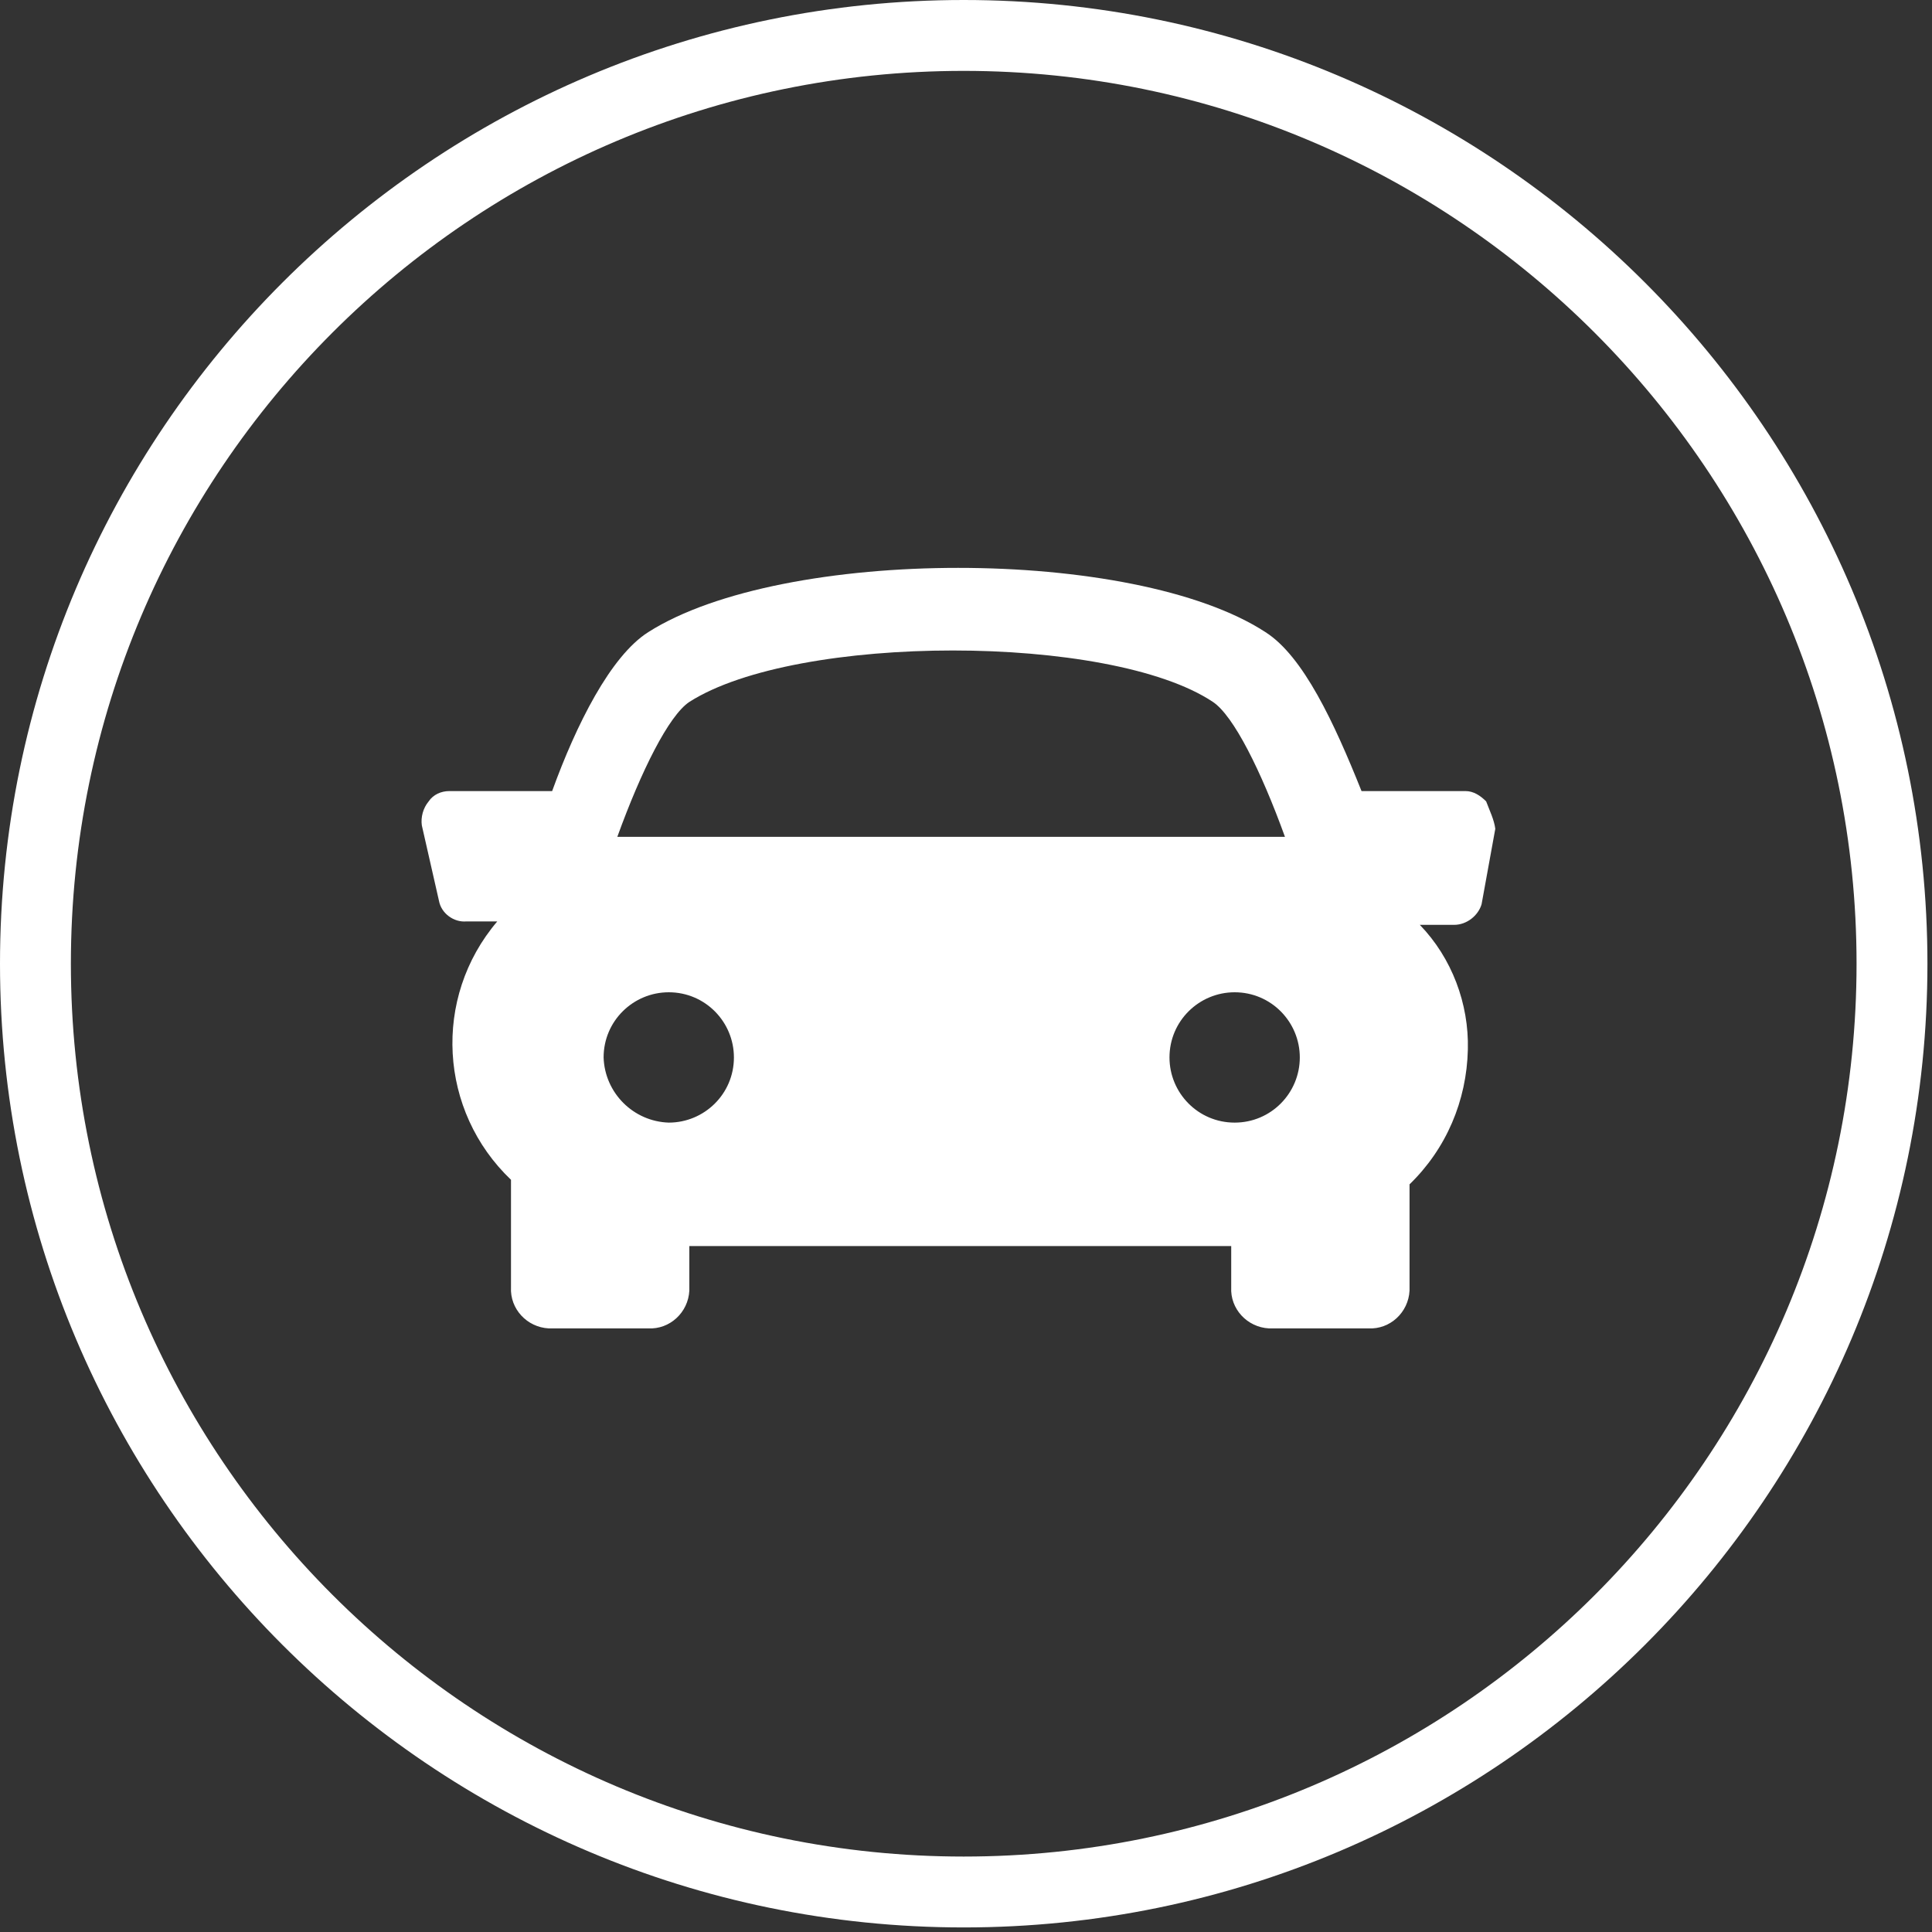 <?xml version="1.0" encoding="UTF-8" standalone="no"?>
<svg width="80px" height="80px" viewBox="0 0 80 80" version="1.1" xmlns="http://www.w3.org/2000/svg" xmlns:xlink="http://www.w3.org/1999/xlink">
    <rect x="0" y="0" width="80" height="80" fill="#333333" stroke="none"/>
    <!-- Generator: Sketch 49.3 (51167) - http://www.bohemiancoding.com/sketch -->
    <title>verkehr copy</title>
    <desc>Created with Sketch.</desc>
    <defs></defs>
    <g id="Page-1" stroke="none" stroke-width="1" fill="none" fill-rule="evenodd">
        <g id="1-Eingaben:-Desktop" transform="translate(-338, -301)" fill="#FFFFFF" fill-rule="nonzero">
            <g id="Page" transform="translate(0, 13)">
                <g id="Selector" transform="translate(0, 203)">
                    <g id="sel" transform="translate(43, 57)">
                        <g id="sel-verkehr" transform="translate(270, 1)">
                            <g id="verkehr-copy" transform="translate(25, 27)">
                                <path d="M39.905,79.811 C17.893,79.811 0,61.917 0,39.905 C0,17.893 17.893,0 39.905,0 C61.917,0 79.811,17.893 79.811,39.905 C79.811,61.917 61.917,79.811 39.905,79.811 Z M39.905,2.935 C19.503,2.935 2.935,19.503 2.935,39.905 C2.935,60.308 19.503,76.876 39.905,76.876 C60.308,76.876 76.876,60.308 76.876,39.905 C76.876,19.55 60.308,2.935 39.905,2.935 Z" id="Shape"></path>
                                <g id="Gruppe_37" transform="translate(17.041, 23.195)">
                                    <path d="M44.497,9.988 C44.26,9.751 43.976,9.562 43.645,9.562 L39.337,9.562 C38.201,6.722 36.923,3.976 35.361,2.982 C29.917,-0.568 15.385,-0.568 9.799,2.982 C8.237,3.976 6.817,6.817 5.822,9.562 L1.562,9.562 C1.231,9.562 0.899,9.704 0.71,9.988 C0.473,10.272 0.379,10.651 0.426,10.982 L1.136,14.107 C1.231,14.627 1.751,15.006 2.272,14.959 L3.55,14.959 C0.852,18.13 1.136,22.817 4.118,25.657 L4.118,30.107 C4.071,31.006 4.781,31.763 5.68,31.811 C5.728,31.811 5.775,31.811 5.822,31.811 L9.799,31.811 C10.698,31.858 11.456,31.148 11.503,30.249 C11.503,30.201 11.503,30.154 11.503,30.107 L11.503,28.402 L33.941,28.402 L33.941,30.107 C33.893,31.006 34.604,31.763 35.503,31.811 C35.55,31.811 35.598,31.811 35.645,31.811 L39.621,31.811 C40.521,31.858 41.278,31.148 41.325,30.249 C41.325,30.201 41.325,30.154 41.325,30.107 L41.325,25.846 C42.84,24.379 43.692,22.391 43.74,20.26 C43.787,18.367 43.077,16.473 41.751,15.101 L43.172,15.101 C43.692,15.101 44.166,14.722 44.308,14.249 L44.876,11.124 C44.828,10.746 44.639,10.367 44.497,9.988 Z M11.503,5.87 C15.953,3.03 28.923,3.03 33.183,5.87 C34.036,6.438 35.172,8.71 36.166,11.456 L8.521,11.456 C9.515,8.71 10.651,6.438 11.503,5.87 Z M7.953,20.592 C7.953,19.077 9.183,17.893 10.651,17.893 C12.166,17.893 13.349,19.124 13.349,20.592 C13.349,22.107 12.118,23.29 10.651,23.29 C9.183,23.243 8,22.059 7.953,20.592 Z M34.083,23.29 C32.568,23.29 31.385,22.059 31.385,20.592 C31.385,19.077 32.615,17.893 34.083,17.893 C35.598,17.893 36.781,19.124 36.781,20.592 C36.781,22.059 35.598,23.29 34.083,23.29 Z" id="Pfad_113"></path>
                                </g>
                            </g>
                        </g>
                    </g>
                </g>
            </g>
        </g>
    </g>
</svg>